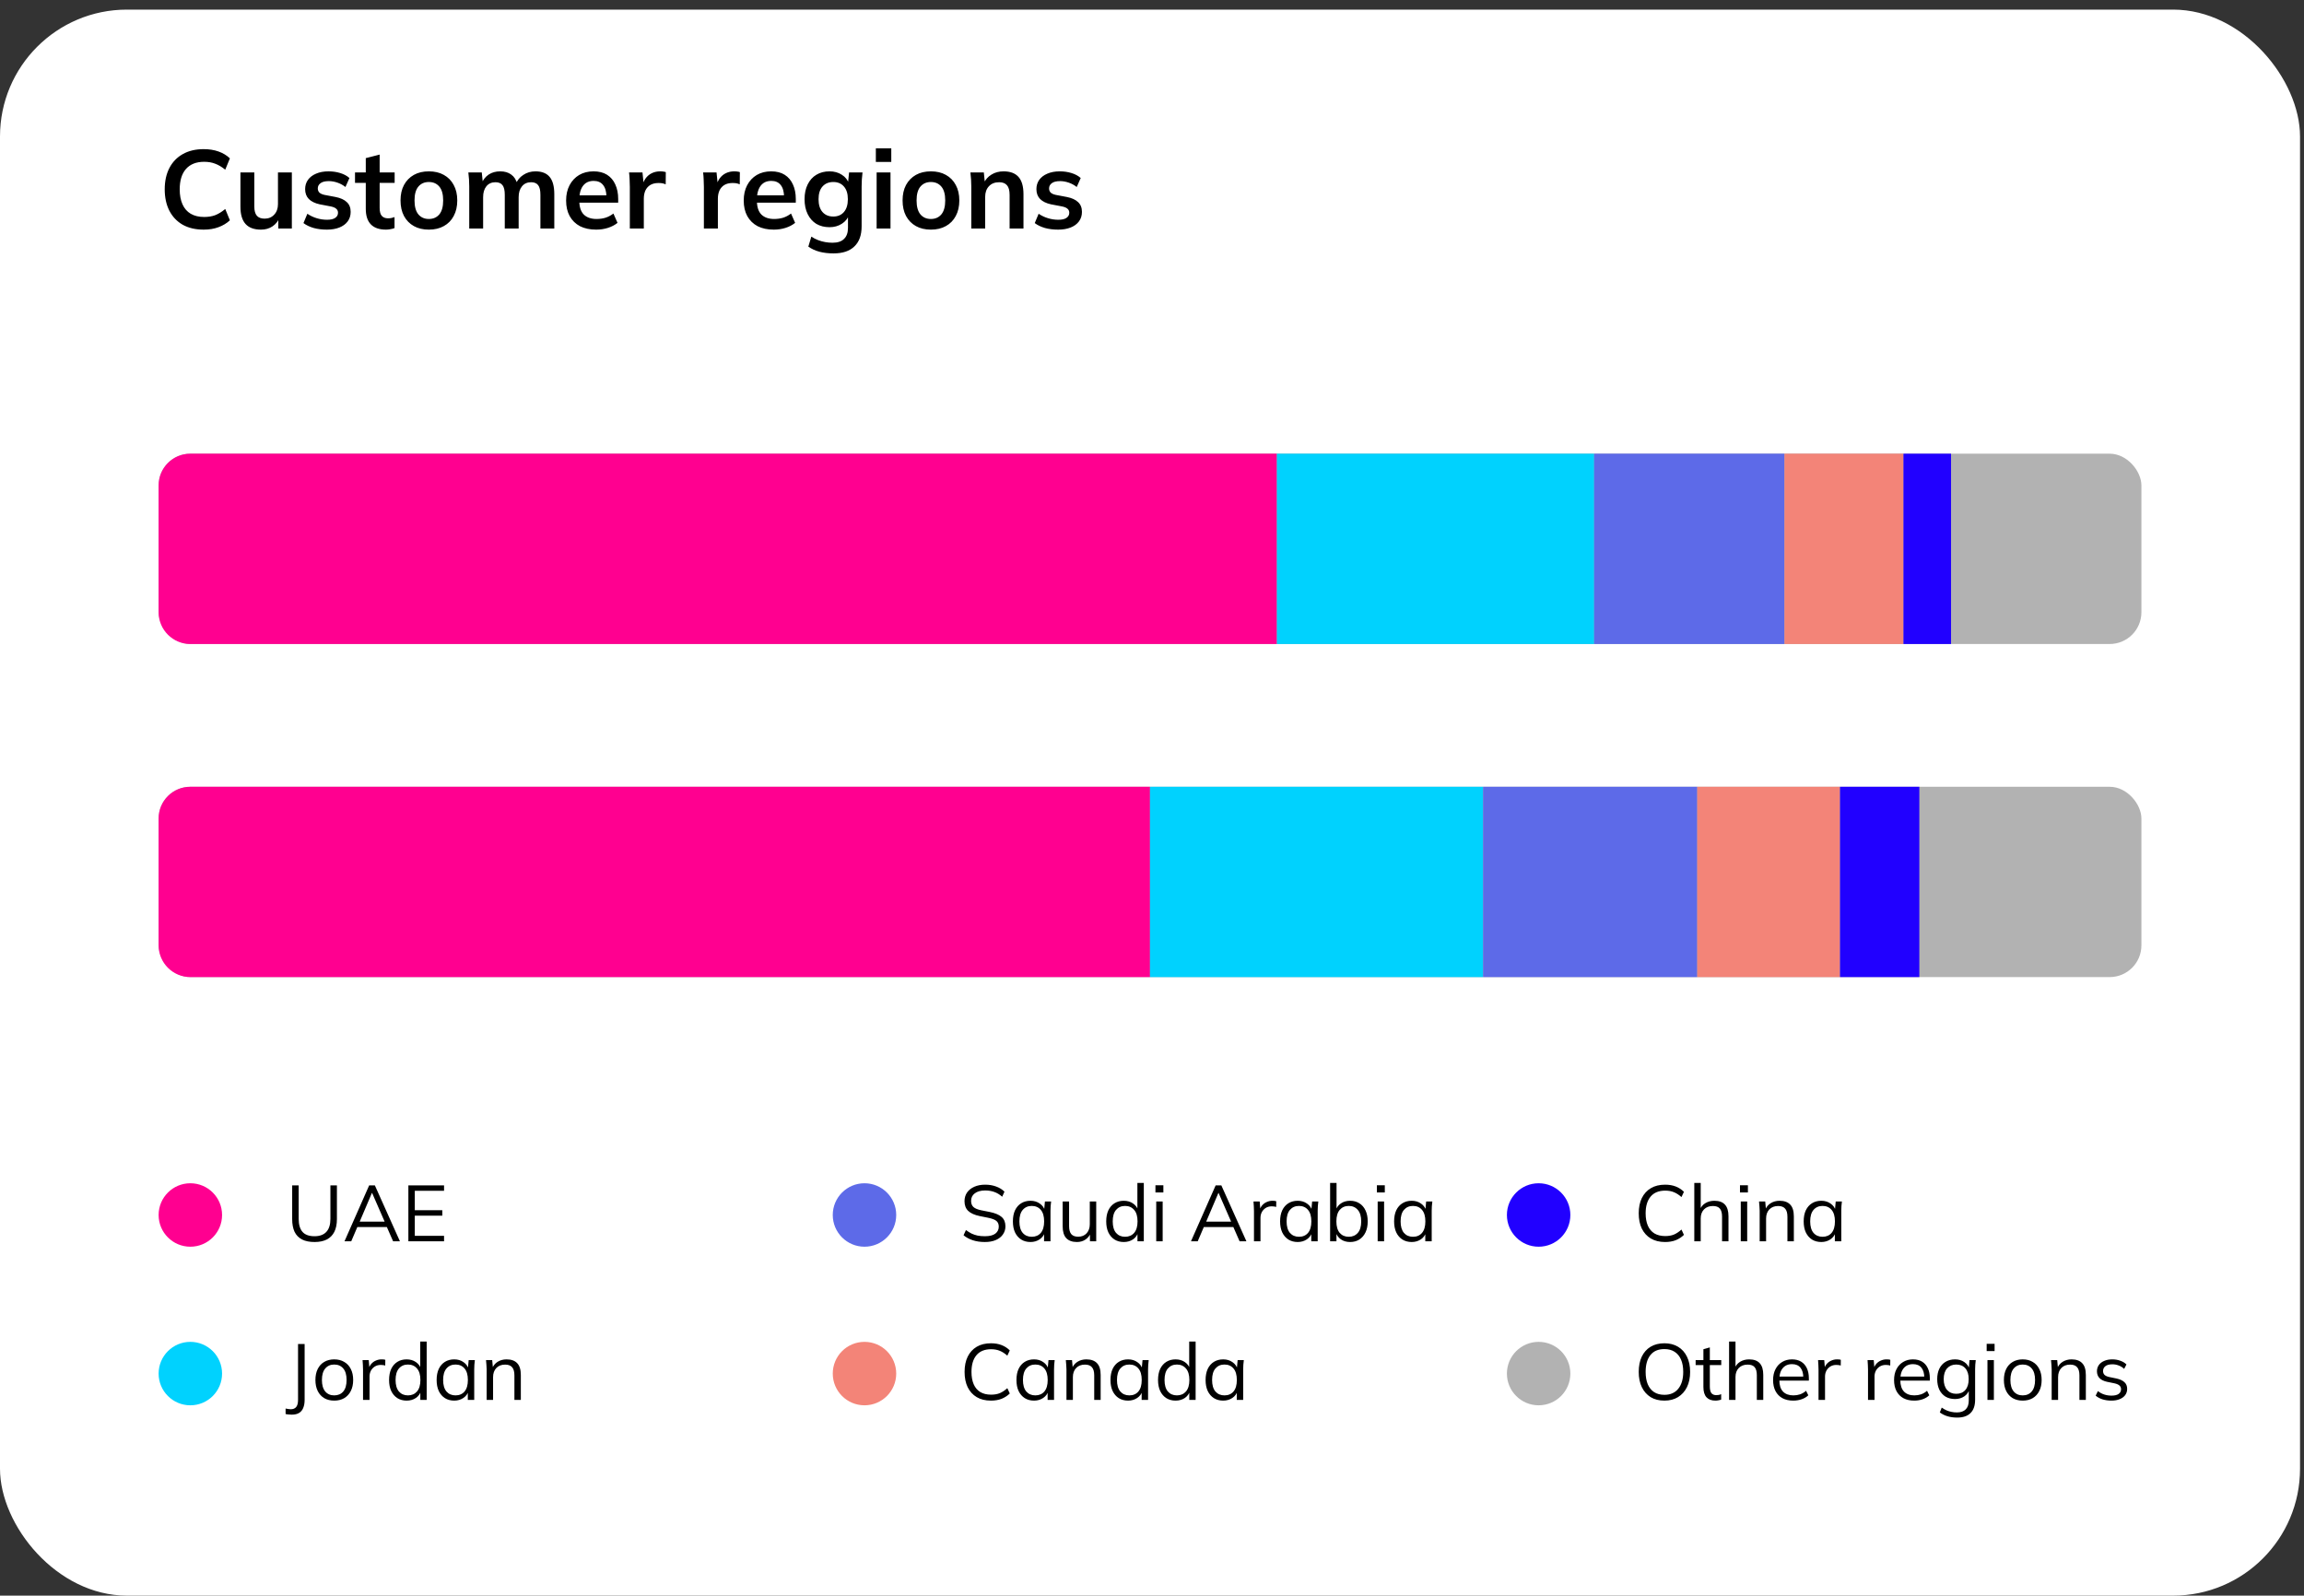 <svg width="231" height="160" viewBox="0 0 231 160" fill="none" xmlns="http://www.w3.org/2000/svg">
<rect x="0" y="0" width="231" height="160" fill="#333333" stroke="none"/>
<rect y="0.964" width="230.602" height="159.036" rx="12.723" fill="white"/>
<circle cx="19.084" cy="121.831" r="3.181" fill="#FF0090"/>
<circle cx="19.084" cy="137.734" r="3.181" fill="#00D2FE"/>
<circle cx="86.674" cy="121.831" r="3.181" fill="#5D6AE8"/>
<circle cx="154.264" cy="121.831" r="3.181" fill="#2100FF"/>
<circle cx="86.674" cy="137.734" r="3.181" fill="#F38478"/>
<circle cx="154.264" cy="137.734" r="3.181" fill="#B2B2B2"/>
<path d="M31.536 124.541C31.032 124.541 30.614 124.456 30.28 124.287C29.946 124.112 29.697 123.855 29.532 123.516C29.373 123.171 29.294 122.749 29.294 122.251V118.864H29.946V122.219C29.946 122.797 30.073 123.232 30.327 123.523C30.582 123.815 30.985 123.961 31.536 123.961C32.056 123.961 32.451 123.815 32.721 123.523C32.991 123.232 33.127 122.797 33.127 122.219V118.864H33.779V122.251C33.779 122.749 33.694 123.171 33.524 123.516C33.354 123.855 33.103 124.112 32.769 124.287C32.435 124.456 32.024 124.541 31.536 124.541ZM34.539 124.47L37.012 118.864H37.584L40.097 124.47H39.413L38.713 122.871L39.008 123.038H35.58L35.898 122.871L35.215 124.47H34.539ZM37.29 119.619L36.002 122.641L35.811 122.498H38.769L38.626 122.641L37.306 119.619H37.29ZM40.943 124.47V118.864H44.521V119.404H41.587V121.353H44.346V121.901H41.587V123.921H44.521V124.47H40.943Z" fill="black"/>
<path d="M29.254 141.852C29.169 141.852 29.071 141.847 28.96 141.836C28.854 141.831 28.745 141.815 28.634 141.788V141.24C28.734 141.261 28.827 141.277 28.912 141.288C29.002 141.303 29.082 141.311 29.151 141.311C29.394 141.311 29.577 141.234 29.699 141.081C29.821 140.932 29.882 140.694 29.882 140.365V134.767H30.542V140.373C30.542 140.691 30.494 140.961 30.399 141.184C30.309 141.407 30.168 141.574 29.977 141.685C29.792 141.796 29.551 141.852 29.254 141.852ZM33.509 140.445C33.127 140.445 32.793 140.362 32.507 140.198C32.226 140.028 32.009 139.79 31.855 139.482C31.701 139.17 31.624 138.801 31.624 138.377C31.624 137.948 31.701 137.579 31.855 137.272C32.009 136.964 32.226 136.728 32.507 136.564C32.793 136.394 33.127 136.31 33.509 136.31C33.896 136.31 34.23 136.394 34.511 136.564C34.797 136.728 35.017 136.964 35.171 137.272C35.33 137.579 35.409 137.948 35.409 138.377C35.409 138.801 35.33 139.17 35.171 139.482C35.017 139.79 34.797 140.028 34.511 140.198C34.23 140.362 33.896 140.445 33.509 140.445ZM33.509 139.92C33.891 139.92 34.193 139.79 34.416 139.53C34.638 139.265 34.749 138.881 34.749 138.377C34.749 137.868 34.638 137.484 34.416 137.224C34.193 136.959 33.891 136.827 33.509 136.827C33.133 136.827 32.833 136.959 32.61 137.224C32.388 137.484 32.276 137.868 32.276 138.377C32.276 138.881 32.388 139.265 32.61 139.53C32.833 139.79 33.133 139.92 33.509 139.92ZM36.398 140.373V137.343C36.398 137.184 36.392 137.023 36.382 136.858C36.377 136.694 36.366 136.535 36.35 136.381H36.97L37.05 137.351L36.938 137.359C36.992 137.121 37.084 136.925 37.217 136.771C37.349 136.617 37.506 136.503 37.686 136.429C37.866 136.349 38.054 136.31 38.251 136.31C38.33 136.31 38.399 136.312 38.457 136.318C38.521 136.323 38.579 136.336 38.632 136.357L38.624 136.93C38.545 136.903 38.471 136.888 38.402 136.882C38.338 136.872 38.264 136.866 38.179 136.866C37.946 136.866 37.742 136.922 37.567 137.033C37.397 137.145 37.267 137.288 37.177 137.463C37.092 137.638 37.05 137.823 37.05 138.019V140.373H36.398ZM40.767 140.445C40.417 140.445 40.109 140.362 39.844 140.198C39.579 140.028 39.372 139.79 39.224 139.482C39.081 139.175 39.009 138.807 39.009 138.377C39.009 137.942 39.081 137.571 39.224 137.264C39.372 136.956 39.579 136.721 39.844 136.556C40.109 136.392 40.417 136.31 40.767 136.31C41.127 136.31 41.437 136.4 41.697 136.58C41.962 136.76 42.14 137.004 42.23 137.312H42.134V134.521H42.779V140.373H42.142V139.419H42.23C42.145 139.737 41.97 139.989 41.705 140.174C41.44 140.354 41.127 140.445 40.767 140.445ZM40.902 139.92C41.278 139.92 41.58 139.79 41.808 139.53C42.036 139.265 42.15 138.881 42.15 138.377C42.15 137.868 42.036 137.484 41.808 137.224C41.58 136.959 41.278 136.827 40.902 136.827C40.525 136.827 40.223 136.959 39.995 137.224C39.773 137.484 39.661 137.868 39.661 138.377C39.661 138.881 39.773 139.265 39.995 139.53C40.223 139.79 40.525 139.92 40.902 139.92ZM45.543 140.445C45.187 140.445 44.877 140.362 44.612 140.198C44.347 140.028 44.14 139.79 43.992 139.482C43.849 139.175 43.777 138.807 43.777 138.377C43.777 137.942 43.849 137.571 43.992 137.264C44.14 136.956 44.347 136.721 44.612 136.556C44.877 136.392 45.187 136.31 45.543 136.31C45.903 136.31 46.213 136.402 46.473 136.588C46.738 136.768 46.913 137.015 46.998 137.328H46.902L46.99 136.381H47.61C47.594 136.535 47.578 136.691 47.562 136.85C47.552 137.004 47.546 137.155 47.546 137.304V140.373H46.902V139.435H46.99C46.905 139.748 46.73 139.994 46.465 140.174C46.2 140.354 45.892 140.445 45.543 140.445ZM45.67 139.92C46.051 139.92 46.354 139.79 46.576 139.53C46.799 139.265 46.91 138.881 46.91 138.377C46.91 137.868 46.799 137.484 46.576 137.224C46.354 136.959 46.051 136.827 45.67 136.827C45.293 136.827 44.991 136.959 44.763 137.224C44.541 137.484 44.429 137.868 44.429 138.377C44.429 138.881 44.541 139.265 44.763 139.53C44.991 139.79 45.293 139.92 45.67 139.92ZM48.792 140.373V137.304C48.792 137.155 48.784 137.004 48.768 136.85C48.757 136.691 48.744 136.535 48.728 136.381H49.348L49.428 137.256H49.333C49.449 136.948 49.635 136.715 49.889 136.556C50.149 136.392 50.448 136.31 50.788 136.31C51.26 136.31 51.615 136.437 51.853 136.691C52.097 136.941 52.219 137.335 52.219 137.876V140.373H51.575V137.916C51.575 137.54 51.498 137.267 51.344 137.097C51.196 136.922 50.963 136.834 50.645 136.834C50.273 136.834 49.979 136.948 49.762 137.176C49.544 137.404 49.436 137.709 49.436 138.091V140.373H48.792Z" fill="black"/>
<path d="M98.745 124.541C98.295 124.541 97.892 124.483 97.537 124.366C97.181 124.25 96.871 124.083 96.606 123.865L96.845 123.341C97.03 123.478 97.216 123.595 97.401 123.69C97.592 123.781 97.796 123.849 98.014 123.897C98.231 123.94 98.475 123.961 98.745 123.961C99.217 123.961 99.567 123.873 99.795 123.698C100.023 123.523 100.137 123.29 100.137 122.999C100.137 122.749 100.057 122.559 99.898 122.426C99.739 122.294 99.461 122.188 99.063 122.108L98.228 121.941C97.714 121.835 97.33 121.663 97.075 121.424C96.826 121.186 96.702 120.862 96.702 120.454C96.702 120.12 96.786 119.829 96.956 119.579C97.131 119.33 97.375 119.137 97.688 118.999C98 118.861 98.364 118.792 98.777 118.792C99.175 118.792 99.538 118.853 99.866 118.975C100.195 119.092 100.476 119.264 100.709 119.492L100.479 120.001C100.23 119.778 99.967 119.619 99.692 119.524C99.421 119.423 99.114 119.373 98.769 119.373C98.334 119.373 97.99 119.468 97.735 119.659C97.486 119.844 97.362 120.099 97.362 120.422C97.362 120.682 97.441 120.886 97.6 121.035C97.759 121.178 98.022 121.286 98.387 121.361L99.23 121.528C99.771 121.639 100.169 121.806 100.423 122.029C100.678 122.251 100.805 122.564 100.805 122.967C100.805 123.274 100.72 123.547 100.55 123.786C100.386 124.024 100.15 124.21 99.843 124.342C99.535 124.475 99.169 124.541 98.745 124.541ZM103.318 124.541C102.963 124.541 102.653 124.459 102.388 124.295C102.122 124.125 101.916 123.887 101.767 123.579C101.624 123.272 101.553 122.903 101.553 122.474C101.553 122.039 101.624 121.668 101.767 121.361C101.916 121.053 102.122 120.817 102.388 120.653C102.653 120.489 102.963 120.406 103.318 120.406C103.678 120.406 103.988 120.499 104.248 120.685C104.513 120.865 104.688 121.111 104.773 121.424H104.678L104.765 120.478H105.385C105.369 120.632 105.354 120.788 105.338 120.947C105.327 121.101 105.322 121.252 105.322 121.4V124.47H104.678V123.531H104.765C104.68 123.844 104.505 124.091 104.24 124.271C103.975 124.451 103.668 124.541 103.318 124.541ZM103.445 124.016C103.827 124.016 104.129 123.887 104.352 123.627C104.574 123.362 104.686 122.977 104.686 122.474C104.686 121.965 104.574 121.581 104.352 121.321C104.129 121.056 103.827 120.923 103.445 120.923C103.069 120.923 102.767 121.056 102.539 121.321C102.316 121.581 102.205 121.965 102.205 122.474C102.205 122.977 102.316 123.362 102.539 123.627C102.767 123.887 103.069 124.016 103.445 124.016ZM107.975 124.541C107.503 124.541 107.145 124.411 106.901 124.152C106.662 123.892 106.543 123.494 106.543 122.959V120.478H107.187V122.943C107.187 123.309 107.262 123.579 107.41 123.754C107.558 123.924 107.789 124.009 108.102 124.009C108.452 124.009 108.733 123.895 108.945 123.667C109.157 123.433 109.263 123.129 109.263 122.752V120.478H109.907V124.47H109.279V123.571H109.382C109.271 123.879 109.09 124.117 108.841 124.287C108.597 124.456 108.309 124.541 107.975 124.541ZM112.667 124.541C112.317 124.541 112.01 124.459 111.745 124.295C111.48 124.125 111.273 123.887 111.125 123.579C110.982 123.272 110.91 122.903 110.91 122.474C110.91 122.039 110.982 121.668 111.125 121.361C111.273 121.053 111.48 120.817 111.745 120.653C112.01 120.489 112.317 120.406 112.667 120.406C113.028 120.406 113.338 120.496 113.598 120.677C113.863 120.857 114.04 121.101 114.13 121.408H114.035V118.617H114.679V124.47H114.043V123.516H114.13C114.046 123.834 113.871 124.085 113.606 124.271C113.341 124.451 113.028 124.541 112.667 124.541ZM112.802 124.016C113.179 124.016 113.481 123.887 113.709 123.627C113.937 123.362 114.051 122.977 114.051 122.474C114.051 121.965 113.937 121.581 113.709 121.321C113.481 121.056 113.179 120.923 112.802 120.923C112.426 120.923 112.124 121.056 111.896 121.321C111.673 121.581 111.562 121.965 111.562 122.474C111.562 122.977 111.673 123.362 111.896 123.627C112.124 123.887 112.426 124.016 112.802 124.016ZM115.924 124.47V120.478H116.569V124.47H115.924ZM115.845 119.571V118.848H116.64V119.571H115.845ZM119.407 124.47L121.881 118.864H122.453L124.966 124.47H124.282L123.582 122.871L123.876 123.038H120.449L120.767 122.871L120.083 124.47H119.407ZM122.159 119.619L120.871 122.641L120.68 122.498H123.638L123.495 122.641L122.175 119.619H122.159ZM125.724 124.47V121.44C125.724 121.281 125.719 121.119 125.708 120.955C125.703 120.791 125.692 120.632 125.676 120.478H126.297L126.376 121.448L126.265 121.456C126.318 121.217 126.411 121.021 126.543 120.868C126.676 120.714 126.832 120.6 127.012 120.526C127.192 120.446 127.381 120.406 127.577 120.406C127.656 120.406 127.725 120.409 127.784 120.414C127.847 120.42 127.905 120.433 127.958 120.454L127.951 121.027C127.871 121 127.797 120.984 127.728 120.979C127.664 120.968 127.59 120.963 127.505 120.963C127.272 120.963 127.068 121.019 126.893 121.13C126.723 121.241 126.593 121.384 126.503 121.559C126.418 121.734 126.376 121.92 126.376 122.116V124.47H125.724ZM130.109 124.541C129.753 124.541 129.443 124.459 129.178 124.295C128.913 124.125 128.706 123.887 128.558 123.579C128.415 123.272 128.343 122.903 128.343 122.474C128.343 122.039 128.415 121.668 128.558 121.361C128.706 121.053 128.913 120.817 129.178 120.653C129.443 120.489 129.753 120.406 130.109 120.406C130.469 120.406 130.779 120.499 131.039 120.685C131.304 120.865 131.479 121.111 131.564 121.424H131.468L131.556 120.478H132.176C132.16 120.632 132.144 120.788 132.128 120.947C132.118 121.101 132.112 121.252 132.112 121.4V124.47H131.468V123.531H131.556C131.471 123.844 131.296 124.091 131.031 124.271C130.766 124.451 130.459 124.541 130.109 124.541ZM130.236 124.016C130.618 124.016 130.92 123.887 131.142 123.627C131.365 123.362 131.476 122.977 131.476 122.474C131.476 121.965 131.365 121.581 131.142 121.321C130.92 121.056 130.618 120.923 130.236 120.923C129.859 120.923 129.557 121.056 129.329 121.321C129.107 121.581 128.995 121.965 128.995 122.474C128.995 122.977 129.107 123.362 129.329 123.627C129.557 123.887 129.859 124.016 130.236 124.016ZM135.362 124.541C135.001 124.541 134.691 124.451 134.431 124.271C134.172 124.085 133.997 123.834 133.907 123.516H133.994V124.47H133.358V118.617H134.002V121.408H133.907C133.997 121.101 134.172 120.857 134.431 120.677C134.691 120.496 135.001 120.406 135.362 120.406C135.722 120.406 136.032 120.491 136.292 120.661C136.557 120.825 136.761 121.061 136.904 121.369C137.053 121.676 137.127 122.044 137.127 122.474C137.127 122.903 137.053 123.272 136.904 123.579C136.756 123.887 136.549 124.125 136.284 124.295C136.024 124.459 135.717 124.541 135.362 124.541ZM135.227 124.016C135.603 124.016 135.905 123.887 136.133 123.627C136.361 123.367 136.475 122.983 136.475 122.474C136.475 121.965 136.361 121.581 136.133 121.321C135.905 121.056 135.603 120.923 135.227 120.923C134.85 120.923 134.548 121.056 134.32 121.321C134.097 121.581 133.986 121.965 133.986 122.474C133.986 122.977 134.097 123.362 134.32 123.627C134.548 123.887 134.85 124.016 135.227 124.016ZM138.126 124.47V120.478H138.77V124.47H138.126ZM138.046 119.571V118.848H138.841V119.571H138.046ZM141.539 124.541C141.184 124.541 140.874 124.459 140.609 124.295C140.344 124.125 140.137 123.887 139.989 123.579C139.846 123.272 139.774 122.903 139.774 122.474C139.774 122.039 139.846 121.668 139.989 121.361C140.137 121.053 140.344 120.817 140.609 120.653C140.874 120.489 141.184 120.406 141.539 120.406C141.9 120.406 142.21 120.499 142.47 120.685C142.735 120.865 142.91 121.111 142.995 121.424H142.899L142.987 120.478H143.607C143.591 120.632 143.575 120.788 143.559 120.947C143.549 121.101 143.543 121.252 143.543 121.4V124.47H142.899V123.531H142.987C142.902 123.844 142.727 124.091 142.462 124.271C142.197 124.451 141.889 124.541 141.539 124.541ZM141.667 124.016C142.048 124.016 142.35 123.887 142.573 123.627C142.796 123.362 142.907 122.977 142.907 122.474C142.907 121.965 142.796 121.581 142.573 121.321C142.35 121.056 142.048 120.923 141.667 120.923C141.29 120.923 140.988 121.056 140.76 121.321C140.537 121.581 140.426 121.965 140.426 122.474C140.426 122.977 140.537 123.362 140.76 123.627C140.988 123.887 141.29 124.016 141.667 124.016Z" fill="black"/>
<path d="M166.948 124.541C166.386 124.541 165.909 124.425 165.517 124.191C165.124 123.958 164.822 123.627 164.61 123.197C164.403 122.768 164.3 122.256 164.3 121.663C164.3 121.069 164.403 120.56 164.61 120.136C164.822 119.707 165.124 119.375 165.517 119.142C165.909 118.909 166.386 118.792 166.948 118.792C167.345 118.792 167.701 118.853 168.013 118.975C168.326 119.097 168.599 119.275 168.832 119.508L168.586 120.033C168.331 119.81 168.08 119.648 167.83 119.548C167.581 119.442 167.29 119.389 166.956 119.389C166.314 119.389 165.827 119.587 165.493 119.985C165.159 120.382 164.992 120.942 164.992 121.663C164.992 122.145 165.066 122.559 165.214 122.903C165.363 123.242 165.583 123.502 165.874 123.682C166.171 123.857 166.532 123.945 166.956 123.945C167.29 123.945 167.581 123.895 167.83 123.794C168.08 123.688 168.331 123.521 168.586 123.293L168.832 123.826C168.599 124.054 168.326 124.231 168.013 124.358C167.701 124.48 167.345 124.541 166.948 124.541ZM169.871 124.47V118.617H170.515V121.361H170.412C170.523 121.048 170.708 120.812 170.968 120.653C171.233 120.489 171.538 120.406 171.883 120.406C172.36 120.406 172.715 120.536 172.948 120.796C173.181 121.05 173.298 121.437 173.298 121.957V124.47H172.654V121.997C172.654 121.626 172.58 121.355 172.431 121.186C172.288 121.016 172.055 120.931 171.732 120.931C171.361 120.931 171.064 121.045 170.841 121.273C170.624 121.501 170.515 121.801 170.515 122.172V124.47H169.871ZM174.53 124.47V120.478H175.174V124.47H174.53ZM174.451 119.571V118.848H175.246V119.571H174.451ZM176.425 124.47V121.4C176.425 121.252 176.417 121.101 176.401 120.947C176.39 120.788 176.377 120.632 176.361 120.478H176.982L177.061 121.353H176.966C177.082 121.045 177.268 120.812 177.522 120.653C177.782 120.489 178.082 120.406 178.421 120.406C178.893 120.406 179.248 120.534 179.486 120.788C179.73 121.037 179.852 121.432 179.852 121.973V124.47H179.208V122.013C179.208 121.636 179.131 121.363 178.977 121.194C178.829 121.019 178.596 120.931 178.278 120.931C177.907 120.931 177.612 121.045 177.395 121.273C177.178 121.501 177.069 121.806 177.069 122.188V124.47H176.425ZM182.603 124.541C182.248 124.541 181.938 124.459 181.673 124.295C181.408 124.125 181.201 123.887 181.052 123.579C180.909 123.272 180.838 122.903 180.838 122.474C180.838 122.039 180.909 121.668 181.052 121.361C181.201 121.053 181.408 120.817 181.673 120.653C181.938 120.489 182.248 120.406 182.603 120.406C182.963 120.406 183.274 120.499 183.533 120.685C183.798 120.865 183.973 121.111 184.058 121.424H183.963L184.05 120.478H184.67C184.655 120.632 184.639 120.788 184.623 120.947C184.612 121.101 184.607 121.252 184.607 121.4V124.47H183.963V123.531H184.05C183.965 123.844 183.79 124.091 183.525 124.271C183.26 124.451 182.953 124.541 182.603 124.541ZM182.73 124.016C183.112 124.016 183.414 123.887 183.637 123.627C183.859 123.362 183.971 122.977 183.971 122.474C183.971 121.965 183.859 121.581 183.637 121.321C183.414 121.056 183.112 120.923 182.73 120.923C182.354 120.923 182.052 121.056 181.824 121.321C181.601 121.581 181.49 121.965 181.49 122.474C181.49 122.977 181.601 123.362 181.824 123.627C182.052 123.887 182.354 124.016 182.73 124.016Z" fill="black"/>
<path d="M99.358 140.445C98.796 140.445 98.319 140.328 97.926 140.095C97.534 139.861 97.232 139.53 97.02 139.101C96.813 138.671 96.71 138.16 96.71 137.566C96.71 136.972 96.813 136.463 97.02 136.039C97.232 135.61 97.534 135.279 97.926 135.045C98.319 134.812 98.796 134.695 99.358 134.695C99.755 134.695 100.11 134.756 100.423 134.878C100.736 135 101.009 135.178 101.242 135.411L100.996 135.936C100.741 135.713 100.489 135.552 100.24 135.451C99.991 135.345 99.699 135.292 99.365 135.292C98.724 135.292 98.236 135.491 97.902 135.888C97.568 136.286 97.401 136.845 97.401 137.566C97.401 138.048 97.476 138.462 97.624 138.807C97.772 139.146 97.993 139.406 98.284 139.586C98.581 139.761 98.941 139.848 99.365 139.848C99.699 139.848 99.991 139.798 100.24 139.697C100.489 139.591 100.741 139.424 100.996 139.196L101.242 139.729C101.009 139.957 100.736 140.134 100.423 140.262C100.11 140.384 99.755 140.445 99.358 140.445ZM103.675 140.445C103.32 140.445 103.01 140.362 102.745 140.198C102.48 140.028 102.273 139.79 102.124 139.482C101.981 139.175 101.91 138.807 101.91 138.377C101.91 137.942 101.981 137.571 102.124 137.264C102.273 136.956 102.48 136.721 102.745 136.556C103.01 136.392 103.32 136.31 103.675 136.31C104.036 136.31 104.346 136.402 104.605 136.588C104.871 136.768 105.045 137.015 105.13 137.328H105.035L105.122 136.381H105.743C105.727 136.535 105.711 136.691 105.695 136.85C105.684 137.004 105.679 137.155 105.679 137.304V140.373H105.035V139.435H105.122C105.038 139.748 104.863 139.994 104.598 140.174C104.332 140.354 104.025 140.445 103.675 140.445ZM103.802 139.92C104.184 139.92 104.486 139.79 104.709 139.53C104.931 139.265 105.043 138.881 105.043 138.377C105.043 137.868 104.931 137.484 104.709 137.224C104.486 136.959 104.184 136.827 103.802 136.827C103.426 136.827 103.124 136.959 102.896 137.224C102.673 137.484 102.562 137.868 102.562 138.377C102.562 138.881 102.673 139.265 102.896 139.53C103.124 139.79 103.426 139.92 103.802 139.92ZM106.924 140.373V137.304C106.924 137.155 106.916 137.004 106.9 136.85C106.89 136.691 106.877 136.535 106.861 136.381H107.481L107.56 137.256H107.465C107.582 136.948 107.767 136.715 108.022 136.556C108.281 136.392 108.581 136.31 108.92 136.31C109.392 136.31 109.747 136.437 109.986 136.691C110.23 136.941 110.352 137.335 110.352 137.876V140.373H109.707V137.916C109.707 137.54 109.631 137.267 109.477 137.097C109.328 136.922 109.095 136.834 108.777 136.834C108.406 136.834 108.112 136.948 107.894 137.176C107.677 137.404 107.568 137.709 107.568 138.091V140.373H106.924ZM113.102 140.445C112.747 140.445 112.437 140.362 112.172 140.198C111.907 140.028 111.7 139.79 111.552 139.482C111.409 139.175 111.337 138.807 111.337 138.377C111.337 137.942 111.409 137.571 111.552 137.264C111.7 136.956 111.907 136.721 112.172 136.556C112.437 136.392 112.747 136.31 113.102 136.31C113.463 136.31 113.773 136.402 114.033 136.588C114.298 136.768 114.473 137.015 114.558 137.328H114.462L114.55 136.381H115.17C115.154 136.535 115.138 136.691 115.122 136.85C115.111 137.004 115.106 137.155 115.106 137.304V140.373H114.462V139.435H114.55C114.465 139.748 114.29 139.994 114.025 140.174C113.76 140.354 113.452 140.445 113.102 140.445ZM113.23 139.92C113.611 139.92 113.913 139.79 114.136 139.53C114.359 139.265 114.47 138.881 114.47 138.377C114.47 137.868 114.359 137.484 114.136 137.224C113.913 136.959 113.611 136.827 113.23 136.827C112.853 136.827 112.551 136.959 112.323 137.224C112.1 137.484 111.989 137.868 111.989 138.377C111.989 138.881 112.1 139.265 112.323 139.53C112.551 139.79 112.853 139.92 113.23 139.92ZM117.862 140.445C117.512 140.445 117.205 140.362 116.94 140.198C116.675 140.028 116.468 139.79 116.32 139.482C116.177 139.175 116.105 138.807 116.105 138.377C116.105 137.942 116.177 137.571 116.32 137.264C116.468 136.956 116.675 136.721 116.94 136.556C117.205 136.392 117.512 136.31 117.862 136.31C118.223 136.31 118.533 136.4 118.793 136.58C119.058 136.76 119.235 137.004 119.325 137.312H119.23V134.521H119.874V140.373H119.238V139.419H119.325C119.241 139.737 119.066 139.989 118.801 140.174C118.536 140.354 118.223 140.445 117.862 140.445ZM117.998 139.92C118.374 139.92 118.676 139.79 118.904 139.53C119.132 139.265 119.246 138.881 119.246 138.377C119.246 137.868 119.132 137.484 118.904 137.224C118.676 136.959 118.374 136.827 117.998 136.827C117.621 136.827 117.319 136.959 117.091 137.224C116.868 137.484 116.757 137.868 116.757 138.377C116.757 138.881 116.868 139.265 117.091 139.53C117.319 139.79 117.621 139.92 117.998 139.92ZM122.638 140.445C122.283 140.445 121.973 140.362 121.708 140.198C121.443 140.028 121.236 139.79 121.088 139.482C120.945 139.175 120.873 138.807 120.873 138.377C120.873 137.942 120.945 137.571 121.088 137.264C121.236 136.956 121.443 136.721 121.708 136.556C121.973 136.392 122.283 136.31 122.638 136.31C122.999 136.31 123.309 136.402 123.569 136.588C123.834 136.768 124.009 137.015 124.093 137.328H123.998L124.086 136.381H124.706C124.69 136.535 124.674 136.691 124.658 136.85C124.647 137.004 124.642 137.155 124.642 137.304V140.373H123.998V139.435H124.086C124.001 139.748 123.826 139.994 123.561 140.174C123.296 140.354 122.988 140.445 122.638 140.445ZM122.766 139.92C123.147 139.92 123.449 139.79 123.672 139.53C123.895 139.265 124.006 138.881 124.006 138.377C124.006 137.868 123.895 137.484 123.672 137.224C123.449 136.959 123.147 136.827 122.766 136.827C122.389 136.827 122.087 136.959 121.859 137.224C121.636 137.484 121.525 137.868 121.525 138.377C121.525 138.881 121.636 139.265 121.859 139.53C122.087 139.79 122.389 139.92 122.766 139.92Z" fill="black"/>
<path d="M164.3 137.566C164.3 136.972 164.401 136.463 164.602 136.039C164.809 135.61 165.103 135.279 165.485 135.045C165.872 134.812 166.336 134.695 166.876 134.695C167.401 134.695 167.857 134.812 168.244 135.045C168.631 135.279 168.928 135.61 169.135 136.039C169.347 136.463 169.453 136.97 169.453 137.558C169.453 138.152 169.347 138.663 169.135 139.093C168.923 139.522 168.623 139.856 168.236 140.095C167.854 140.328 167.401 140.445 166.876 140.445C166.336 140.445 165.874 140.328 165.493 140.095C165.111 139.856 164.817 139.522 164.61 139.093C164.403 138.663 164.3 138.154 164.3 137.566ZM164.992 137.566C164.992 138.048 165.063 138.462 165.206 138.807C165.35 139.146 165.562 139.408 165.843 139.594C166.124 139.774 166.468 139.864 166.876 139.864C167.47 139.864 167.931 139.663 168.26 139.26C168.594 138.852 168.761 138.287 168.761 137.566C168.761 137.078 168.687 136.665 168.538 136.326C168.39 135.986 168.175 135.727 167.894 135.546C167.613 135.366 167.274 135.276 166.876 135.276C166.256 135.276 165.787 135.477 165.469 135.88C165.151 136.278 164.992 136.84 164.992 137.566ZM171.993 140.445C171.601 140.445 171.301 140.333 171.094 140.111C170.888 139.883 170.784 139.541 170.784 139.085V136.882H170.005V136.381H170.784V135.292L171.428 135.109V136.381H172.573V136.882H171.428V139.013C171.428 139.331 171.481 139.559 171.587 139.697C171.699 139.83 171.863 139.896 172.08 139.896C172.181 139.896 172.271 139.888 172.351 139.872C172.43 139.851 172.502 139.827 172.565 139.801V140.341C172.491 140.373 172.401 140.397 172.295 140.413C172.194 140.434 172.094 140.445 171.993 140.445ZM173.358 140.373V134.521H174.002V137.264H173.898C174.01 136.951 174.195 136.715 174.455 136.556C174.72 136.392 175.025 136.31 175.369 136.31C175.846 136.31 176.202 136.44 176.435 136.699C176.668 136.954 176.785 137.341 176.785 137.86V140.373H176.141V137.9C176.141 137.529 176.066 137.259 175.918 137.089C175.775 136.919 175.542 136.834 175.218 136.834C174.847 136.834 174.55 136.948 174.328 137.176C174.11 137.404 174.002 137.704 174.002 138.075V140.373H173.358ZM179.79 140.445C179.377 140.445 179.019 140.365 178.717 140.206C178.414 140.042 178.181 139.806 178.017 139.498C177.852 139.186 177.77 138.814 177.77 138.385C177.77 137.966 177.85 137.603 178.009 137.296C178.168 136.983 178.391 136.742 178.677 136.572C178.963 136.397 179.292 136.31 179.663 136.31C180.029 136.31 180.336 136.387 180.585 136.54C180.834 136.694 181.025 136.914 181.158 137.2C181.29 137.481 181.357 137.815 181.357 138.202V138.441H178.263V138.035H180.935L180.8 138.139C180.8 137.714 180.705 137.383 180.514 137.145C180.323 136.906 180.039 136.787 179.663 136.787C179.392 136.787 179.162 136.85 178.971 136.978C178.786 137.105 178.642 137.282 178.542 137.51C178.446 137.738 178.399 138.011 178.399 138.329V138.401C178.399 138.899 178.52 139.278 178.764 139.538C179.013 139.793 179.361 139.92 179.806 139.92C180.045 139.92 180.267 139.885 180.474 139.816C180.686 139.742 180.887 139.623 181.078 139.459L181.301 139.912C181.126 140.081 180.903 140.214 180.633 140.309C180.368 140.4 180.087 140.445 179.79 140.445ZM182.326 140.373V137.343C182.326 137.184 182.321 137.023 182.31 136.858C182.305 136.694 182.294 136.535 182.279 136.381H182.899L182.978 137.351L182.867 137.359C182.92 137.121 183.013 136.925 183.145 136.771C183.278 136.617 183.434 136.503 183.614 136.429C183.795 136.349 183.983 136.31 184.179 136.31C184.259 136.31 184.327 136.312 184.386 136.318C184.449 136.323 184.508 136.336 184.561 136.357L184.553 136.93C184.473 136.903 184.399 136.888 184.33 136.882C184.267 136.872 184.192 136.866 184.107 136.866C183.874 136.866 183.67 136.922 183.495 137.033C183.326 137.145 183.196 137.288 183.106 137.463C183.021 137.638 182.978 137.823 182.978 138.019V140.373H182.326ZM187.288 140.373V137.343C187.288 137.184 187.283 137.023 187.272 136.858C187.267 136.694 187.257 136.535 187.241 136.381H187.861L187.94 137.351L187.829 137.359C187.882 137.121 187.975 136.925 188.107 136.771C188.24 136.617 188.396 136.503 188.577 136.429C188.757 136.349 188.945 136.31 189.141 136.31C189.221 136.31 189.29 136.312 189.348 136.318C189.412 136.323 189.47 136.336 189.523 136.357L189.515 136.93C189.435 136.903 189.361 136.888 189.292 136.882C189.229 136.872 189.154 136.866 189.07 136.866C188.836 136.866 188.632 136.922 188.457 137.033C188.288 137.145 188.158 137.288 188.068 137.463C187.983 137.638 187.94 137.823 187.94 138.019V140.373H187.288ZM191.92 140.445C191.506 140.445 191.148 140.365 190.846 140.206C190.544 140.042 190.311 139.806 190.146 139.498C189.982 139.186 189.9 138.814 189.9 138.385C189.9 137.966 189.979 137.603 190.138 137.296C190.298 136.983 190.52 136.742 190.806 136.572C191.093 136.397 191.421 136.31 191.792 136.31C192.158 136.31 192.466 136.387 192.715 136.54C192.964 136.694 193.155 136.914 193.287 137.2C193.42 137.481 193.486 137.815 193.486 138.202V138.441H190.393V138.035H193.065L192.93 138.139C192.93 137.714 192.834 137.383 192.643 137.145C192.452 136.906 192.169 136.787 191.792 136.787C191.522 136.787 191.291 136.85 191.101 136.978C190.915 137.105 190.772 137.282 190.671 137.51C190.576 137.738 190.528 138.011 190.528 138.329V138.401C190.528 138.899 190.65 139.278 190.894 139.538C191.143 139.793 191.49 139.92 191.936 139.92C192.174 139.92 192.397 139.885 192.604 139.816C192.816 139.742 193.017 139.623 193.208 139.459L193.431 139.912C193.256 140.081 193.033 140.214 192.763 140.309C192.498 140.4 192.217 140.445 191.92 140.445ZM196.229 142.146C195.885 142.146 195.566 142.104 195.275 142.019C194.983 141.934 194.721 141.804 194.488 141.629L194.679 141.144C194.843 141.261 195.005 141.354 195.164 141.423C195.323 141.492 195.487 141.542 195.657 141.574C195.826 141.611 196.006 141.629 196.197 141.629C196.59 141.629 196.886 141.526 197.088 141.319C197.289 141.113 197.39 140.818 197.39 140.437V139.268H197.47C197.385 139.581 197.21 139.83 196.945 140.015C196.68 140.195 196.37 140.286 196.014 140.286C195.649 140.286 195.331 140.206 195.06 140.047C194.795 139.883 194.588 139.652 194.44 139.355C194.297 139.053 194.225 138.698 194.225 138.29C194.225 137.887 194.297 137.537 194.44 137.24C194.588 136.943 194.795 136.715 195.06 136.556C195.331 136.392 195.649 136.31 196.014 136.31C196.375 136.31 196.685 136.4 196.945 136.58C197.21 136.76 197.385 137.009 197.47 137.328L197.39 137.248L197.462 136.381H198.09C198.069 136.535 198.053 136.691 198.042 136.85C198.032 137.004 198.026 137.155 198.026 137.304V140.349C198.026 140.943 197.873 141.391 197.565 141.693C197.263 141.995 196.818 142.146 196.229 142.146ZM196.134 139.761C196.521 139.761 196.826 139.634 197.048 139.379C197.271 139.119 197.382 138.756 197.382 138.29C197.382 137.823 197.271 137.463 197.048 137.208C196.826 136.954 196.521 136.827 196.134 136.827C195.752 136.827 195.447 136.954 195.219 137.208C194.991 137.463 194.877 137.823 194.877 138.29C194.877 138.756 194.991 139.119 195.219 139.379C195.447 139.634 195.752 139.761 196.134 139.761ZM199.263 140.373V136.381H199.907V140.373H199.263ZM199.184 135.475V134.751H199.979V135.475H199.184ZM202.796 140.445C202.414 140.445 202.08 140.362 201.794 140.198C201.513 140.028 201.296 139.79 201.142 139.482C200.988 139.17 200.911 138.801 200.911 138.377C200.911 137.948 200.988 137.579 201.142 137.272C201.296 136.964 201.513 136.728 201.794 136.564C202.08 136.394 202.414 136.31 202.796 136.31C203.183 136.31 203.517 136.394 203.798 136.564C204.084 136.728 204.304 136.964 204.458 137.272C204.617 137.579 204.696 137.948 204.696 138.377C204.696 138.801 204.617 139.17 204.458 139.482C204.304 139.79 204.084 140.028 203.798 140.198C203.517 140.362 203.183 140.445 202.796 140.445ZM202.796 139.92C203.178 139.92 203.48 139.79 203.702 139.53C203.925 139.265 204.036 138.881 204.036 138.377C204.036 137.868 203.925 137.484 203.702 137.224C203.48 136.959 203.178 136.827 202.796 136.827C202.42 136.827 202.12 136.959 201.897 137.224C201.675 137.484 201.563 137.868 201.563 138.377C201.563 138.881 201.675 139.265 201.897 139.53C202.12 139.79 202.42 139.92 202.796 139.92ZM205.701 140.373V137.304C205.701 137.155 205.693 137.004 205.677 136.85C205.666 136.691 205.653 136.535 205.637 136.381H206.257L206.337 137.256H206.241C206.358 136.948 206.543 136.715 206.798 136.556C207.058 136.392 207.357 136.31 207.697 136.31C208.168 136.31 208.523 136.437 208.762 136.691C209.006 136.941 209.128 137.335 209.128 137.876V140.373H208.484V137.916C208.484 137.54 208.407 137.267 208.253 137.097C208.105 136.922 207.871 136.834 207.553 136.834C207.182 136.834 206.888 136.948 206.671 137.176C206.453 137.404 206.345 137.709 206.345 138.091V140.373H205.701ZM211.688 140.445C211.37 140.445 211.073 140.402 210.797 140.317C210.522 140.227 210.294 140.103 210.113 139.944L210.336 139.49C210.532 139.644 210.744 139.758 210.972 139.832C211.205 139.907 211.447 139.944 211.696 139.944C212.014 139.944 212.252 139.888 212.411 139.777C212.576 139.66 212.658 139.501 212.658 139.3C212.658 139.146 212.605 139.024 212.499 138.934C212.398 138.838 212.231 138.764 211.998 138.711L211.258 138.56C210.919 138.486 210.665 138.361 210.495 138.186C210.325 138.006 210.241 137.778 210.241 137.502C210.241 137.269 210.302 137.065 210.423 136.89C210.545 136.71 210.723 136.569 210.956 136.469C211.19 136.363 211.463 136.31 211.775 136.31C212.067 136.31 212.335 136.355 212.578 136.445C212.828 136.53 213.034 136.654 213.199 136.819L212.968 137.264C212.809 137.11 212.626 136.996 212.419 136.922C212.218 136.842 212.009 136.803 211.791 136.803C211.478 136.803 211.243 136.866 211.083 136.994C210.93 137.115 210.853 137.277 210.853 137.479C210.853 137.632 210.901 137.76 210.996 137.86C211.097 137.956 211.25 138.027 211.457 138.075L212.197 138.226C212.557 138.306 212.825 138.43 213 138.6C213.18 138.764 213.27 138.987 213.27 139.268C213.27 139.506 213.204 139.716 213.071 139.896C212.939 140.071 212.753 140.206 212.515 140.301C212.282 140.397 212.006 140.445 211.688 140.445Z" fill="black"/>
<rect x="15.903" y="45.493" width="198.795" height="19.084" rx="3.181" fill="#B2B2B2"/>
<path d="M15.903 48.674C15.903 46.917 17.327 45.493 19.084 45.493H128.023V64.578H19.084C17.327 64.578 15.903 63.153 15.903 61.397V48.674Z" fill="#FF0090"/>
<rect x="128.023" y="45.493" width="31.807" height="19.084" fill="#00D2FE"/>
<rect x="159.83" y="45.493" width="19.084" height="19.084" fill="#5D6AE8"/>
<rect x="178.915" y="45.493" width="11.928" height="19.084" fill="#F38478"/>
<rect x="190.842" y="45.493" width="4.771" height="19.084" fill="#2100FF"/>
<rect x="15.903" y="78.892" width="198.795" height="19.084" rx="3.181" fill="#B2B2B2"/>
<path d="M15.903 82.072C15.903 80.316 17.327 78.892 19.084 78.892H115.3V97.976H19.084C17.327 97.976 15.903 96.552 15.903 94.795V82.072Z" fill="#FF0090"/>
<rect x="115.3" y="78.892" width="33.398" height="19.084" fill="#00D2FE"/>
<rect x="148.698" y="78.892" width="21.47" height="19.084" fill="#5D6AE8"/>
<rect x="170.167" y="78.892" width="14.313" height="19.084" fill="#F38478"/>
<rect x="184.481" y="78.892" width="7.952" height="19.084" fill="#2100FF"/>
<path d="M20.423 23.026C19.607 23.026 18.905 22.863 18.319 22.537C17.74 22.203 17.295 21.735 16.983 21.134C16.671 20.525 16.515 19.809 16.515 18.985C16.515 18.161 16.671 17.449 16.983 16.848C17.295 16.247 17.74 15.783 18.319 15.456C18.905 15.122 19.607 14.955 20.423 14.955C20.972 14.955 21.466 15.033 21.904 15.189C22.349 15.345 22.731 15.575 23.05 15.879L22.583 17.015C22.234 16.733 21.896 16.532 21.57 16.414C21.25 16.288 20.883 16.224 20.467 16.224C19.673 16.224 19.065 16.466 18.642 16.948C18.226 17.423 18.018 18.102 18.018 18.985C18.018 19.572 18.111 20.073 18.297 20.488C18.482 20.904 18.757 21.219 19.12 21.434C19.491 21.65 19.941 21.757 20.467 21.757C20.883 21.757 21.25 21.698 21.57 21.579C21.896 21.453 22.234 21.245 22.583 20.956L23.05 22.091C22.731 22.388 22.349 22.618 21.904 22.781C21.466 22.945 20.972 23.026 20.423 23.026ZM26.166 23.026C25.476 23.026 24.96 22.837 24.619 22.459C24.277 22.08 24.106 21.501 24.106 20.722V17.293H25.498V20.711C25.498 21.126 25.583 21.434 25.754 21.635C25.925 21.828 26.184 21.924 26.533 21.924C26.927 21.924 27.246 21.791 27.491 21.523C27.743 21.256 27.869 20.904 27.869 20.466V17.293H29.261V22.915H27.903V21.768H28.058C27.895 22.169 27.646 22.481 27.312 22.703C26.986 22.919 26.604 23.026 26.166 23.026ZM32.775 23.026C32.293 23.026 31.848 22.971 31.439 22.859C31.039 22.741 30.701 22.577 30.426 22.369L30.816 21.434C31.098 21.627 31.41 21.776 31.751 21.88C32.093 21.984 32.438 22.036 32.786 22.036C33.157 22.036 33.432 21.973 33.61 21.846C33.796 21.72 33.889 21.549 33.889 21.334C33.889 21.163 33.829 21.03 33.71 20.933C33.599 20.829 33.417 20.752 33.165 20.7L32.052 20.488C31.577 20.384 31.213 20.206 30.961 19.954C30.716 19.701 30.593 19.371 30.593 18.963C30.593 18.614 30.686 18.306 30.872 18.039C31.065 17.772 31.335 17.564 31.684 17.416C32.041 17.26 32.456 17.182 32.931 17.182C33.347 17.182 33.736 17.237 34.1 17.349C34.471 17.46 34.783 17.627 35.035 17.85L34.634 18.752C34.404 18.566 34.141 18.421 33.844 18.317C33.547 18.213 33.258 18.161 32.976 18.161C32.59 18.161 32.308 18.232 32.13 18.373C31.951 18.507 31.862 18.681 31.862 18.896C31.862 19.059 31.914 19.197 32.018 19.308C32.13 19.412 32.3 19.49 32.53 19.542L33.644 19.753C34.141 19.85 34.516 20.021 34.768 20.265C35.028 20.503 35.158 20.829 35.158 21.245C35.158 21.616 35.057 21.935 34.857 22.203C34.657 22.47 34.378 22.674 34.022 22.815C33.666 22.956 33.25 23.026 32.775 23.026ZM38.699 23.026C38.031 23.026 37.526 22.852 37.185 22.503C36.843 22.154 36.673 21.631 36.673 20.933V18.34H35.593V17.293H36.673V15.857L38.064 15.501V17.293H39.567V18.34H38.064V20.844C38.064 21.23 38.139 21.501 38.287 21.657C38.435 21.813 38.639 21.891 38.899 21.891C39.04 21.891 39.159 21.88 39.255 21.857C39.359 21.835 39.46 21.805 39.556 21.768V22.87C39.43 22.922 39.289 22.96 39.133 22.982C38.985 23.012 38.84 23.026 38.699 23.026ZM42.996 23.026C42.417 23.026 41.916 22.908 41.493 22.67C41.07 22.433 40.74 22.095 40.503 21.657C40.273 21.219 40.157 20.7 40.157 20.099C40.157 19.497 40.273 18.982 40.503 18.551C40.74 18.113 41.07 17.776 41.493 17.538C41.916 17.3 42.417 17.182 42.996 17.182C43.575 17.182 44.076 17.3 44.499 17.538C44.93 17.776 45.26 18.113 45.49 18.551C45.727 18.982 45.846 19.497 45.846 20.099C45.846 20.7 45.727 21.219 45.49 21.657C45.26 22.095 44.93 22.433 44.499 22.67C44.076 22.908 43.575 23.026 42.996 23.026ZM42.996 21.958C43.434 21.958 43.783 21.805 44.043 21.501C44.303 21.189 44.432 20.722 44.432 20.099C44.432 19.475 44.303 19.011 44.043 18.707C43.783 18.403 43.434 18.25 42.996 18.25C42.558 18.25 42.21 18.403 41.95 18.707C41.69 19.011 41.56 19.475 41.56 20.099C41.56 20.722 41.69 21.189 41.95 21.501C42.21 21.805 42.558 21.958 42.996 21.958ZM47.046 22.915V18.696C47.046 18.466 47.039 18.232 47.024 17.994C47.009 17.757 46.987 17.523 46.957 17.293H48.304L48.416 18.406H48.282C48.438 18.02 48.675 17.72 48.994 17.505C49.321 17.289 49.707 17.182 50.152 17.182C50.597 17.182 50.965 17.289 51.254 17.505C51.551 17.712 51.759 18.039 51.878 18.484H51.7C51.855 18.084 52.111 17.768 52.468 17.538C52.824 17.3 53.232 17.182 53.692 17.182C54.323 17.182 54.794 17.367 55.106 17.738C55.418 18.11 55.574 18.688 55.574 19.475V22.915H54.182V19.531C54.182 19.085 54.108 18.766 53.959 18.573C53.811 18.373 53.574 18.273 53.247 18.273C52.861 18.273 52.557 18.41 52.334 18.685C52.111 18.952 52 19.316 52 19.776V22.915H50.609V19.531C50.609 19.085 50.534 18.766 50.386 18.573C50.238 18.373 50 18.273 49.673 18.273C49.288 18.273 48.983 18.41 48.761 18.685C48.545 18.952 48.438 19.316 48.438 19.776V22.915H47.046ZM59.775 23.026C59.145 23.026 58.603 22.911 58.15 22.681C57.705 22.444 57.36 22.106 57.115 21.668C56.877 21.23 56.758 20.711 56.758 20.11C56.758 19.523 56.873 19.011 57.103 18.573C57.334 18.136 57.653 17.794 58.061 17.549C58.477 17.304 58.959 17.182 59.508 17.182C60.05 17.182 60.503 17.297 60.866 17.527C61.23 17.757 61.505 18.08 61.69 18.495C61.883 18.911 61.98 19.397 61.98 19.954V20.321H57.883V19.586H60.989L60.8 19.742C60.8 19.223 60.688 18.826 60.465 18.551C60.25 18.276 59.935 18.139 59.519 18.139C59.208 18.139 58.944 18.213 58.729 18.362C58.521 18.51 58.361 18.722 58.25 18.996C58.139 19.271 58.083 19.605 58.083 19.998V20.143C58.083 20.752 58.232 21.208 58.529 21.512C58.833 21.809 59.26 21.958 59.809 21.958C60.128 21.958 60.425 21.917 60.699 21.835C60.981 21.746 61.248 21.605 61.501 21.412L61.913 22.347C61.646 22.562 61.327 22.73 60.955 22.848C60.584 22.967 60.191 23.026 59.775 23.026ZM63.147 22.915V18.729C63.147 18.492 63.139 18.25 63.125 18.006C63.117 17.761 63.099 17.523 63.069 17.293H64.416L64.572 18.829H64.349C64.423 18.458 64.546 18.15 64.716 17.905C64.895 17.66 65.11 17.479 65.362 17.36C65.615 17.241 65.889 17.182 66.186 17.182C66.32 17.182 66.427 17.189 66.509 17.204C66.591 17.212 66.672 17.23 66.754 17.26L66.743 18.484C66.602 18.425 66.479 18.388 66.375 18.373C66.279 18.358 66.156 18.351 66.008 18.351C65.689 18.351 65.418 18.418 65.195 18.551C64.98 18.685 64.817 18.87 64.705 19.108C64.602 19.345 64.549 19.616 64.549 19.92V22.915H63.147ZM70.572 22.915V18.729C70.572 18.492 70.565 18.25 70.55 18.006C70.543 17.761 70.524 17.523 70.494 17.293H71.841L71.997 18.829H71.775C71.849 18.458 71.971 18.15 72.142 17.905C72.32 17.66 72.535 17.479 72.787 17.36C73.04 17.241 73.314 17.182 73.611 17.182C73.745 17.182 73.853 17.189 73.934 17.204C74.016 17.212 74.097 17.23 74.179 17.26L74.168 18.484C74.027 18.425 73.904 18.388 73.801 18.373C73.704 18.358 73.582 18.351 73.433 18.351C73.114 18.351 72.843 18.418 72.621 18.551C72.405 18.685 72.242 18.87 72.131 19.108C72.027 19.345 71.975 19.616 71.975 19.92V22.915H70.572ZM77.583 23.026C76.952 23.026 76.41 22.911 75.958 22.681C75.512 22.444 75.167 22.106 74.922 21.668C74.685 21.23 74.566 20.711 74.566 20.11C74.566 19.523 74.681 19.011 74.911 18.573C75.141 18.136 75.46 17.794 75.869 17.549C76.284 17.304 76.767 17.182 77.316 17.182C77.858 17.182 78.31 17.297 78.674 17.527C79.038 17.757 79.312 18.08 79.498 18.495C79.691 18.911 79.787 19.397 79.787 19.954V20.321H75.691V19.586H78.796L78.607 19.742C78.607 19.223 78.496 18.826 78.273 18.551C78.058 18.276 77.743 18.139 77.327 18.139C77.015 18.139 76.752 18.213 76.537 18.362C76.329 18.51 76.169 18.722 76.058 18.996C75.947 19.271 75.891 19.605 75.891 19.998V20.143C75.891 20.752 76.039 21.208 76.336 21.512C76.641 21.809 77.067 21.958 77.616 21.958C77.936 21.958 78.232 21.917 78.507 21.835C78.789 21.746 79.056 21.605 79.309 21.412L79.721 22.347C79.453 22.562 79.134 22.73 78.763 22.848C78.392 22.967 77.999 23.026 77.583 23.026ZM83.571 25.409C83.051 25.409 82.58 25.353 82.157 25.242C81.741 25.13 81.37 24.96 81.044 24.73L81.344 23.728C81.559 23.869 81.782 23.984 82.012 24.073C82.242 24.162 82.48 24.229 82.725 24.273C82.969 24.318 83.218 24.34 83.471 24.34C83.99 24.34 84.376 24.21 84.628 23.95C84.888 23.698 85.018 23.334 85.018 22.859V21.512H85.129C85.01 21.898 84.769 22.206 84.406 22.436C84.049 22.666 83.638 22.781 83.17 22.781C82.665 22.781 82.224 22.67 81.845 22.448C81.474 22.217 81.185 21.891 80.977 21.468C80.769 21.045 80.665 20.547 80.665 19.976C80.665 19.405 80.769 18.911 80.977 18.495C81.185 18.072 81.474 17.75 81.845 17.527C82.224 17.297 82.665 17.182 83.17 17.182C83.645 17.182 84.057 17.297 84.406 17.527C84.762 17.75 84.999 18.054 85.118 18.44L85.018 18.373L85.129 17.293H86.476C86.447 17.523 86.424 17.757 86.409 17.994C86.395 18.232 86.387 18.466 86.387 18.696V22.692C86.387 23.576 86.146 24.247 85.664 24.707C85.189 25.175 84.491 25.409 83.571 25.409ZM83.548 21.713C83.994 21.713 84.346 21.564 84.606 21.267C84.873 20.963 85.007 20.533 85.007 19.976C85.007 19.419 84.873 18.993 84.606 18.696C84.346 18.399 83.994 18.25 83.548 18.25C83.096 18.25 82.736 18.399 82.469 18.696C82.201 18.993 82.068 19.419 82.068 19.976C82.068 20.533 82.201 20.963 82.469 21.267C82.736 21.564 83.096 21.713 83.548 21.713ZM87.891 22.915V17.293H89.282V22.915H87.891ZM87.813 16.235V14.877H89.36V16.235H87.813ZM93.332 23.026C92.753 23.026 92.252 22.908 91.829 22.67C91.406 22.433 91.076 22.095 90.838 21.657C90.608 21.219 90.493 20.7 90.493 20.099C90.493 19.497 90.608 18.982 90.838 18.551C91.076 18.113 91.406 17.776 91.829 17.538C92.252 17.3 92.753 17.182 93.332 17.182C93.911 17.182 94.412 17.3 94.835 17.538C95.265 17.776 95.595 18.113 95.826 18.551C96.063 18.982 96.182 19.497 96.182 20.099C96.182 20.7 96.063 21.219 95.826 21.657C95.595 22.095 95.265 22.433 94.835 22.67C94.412 22.908 93.911 23.026 93.332 23.026ZM93.332 21.958C93.77 21.958 94.118 21.805 94.378 21.501C94.638 21.189 94.768 20.722 94.768 20.099C94.768 19.475 94.638 19.011 94.378 18.707C94.118 18.403 93.77 18.25 93.332 18.25C92.894 18.25 92.545 18.403 92.285 18.707C92.026 19.011 91.896 19.475 91.896 20.099C91.896 20.722 92.026 21.189 92.285 21.501C92.545 21.805 92.894 21.958 93.332 21.958ZM97.382 22.915V18.696C97.382 18.466 97.374 18.232 97.359 17.994C97.345 17.757 97.322 17.523 97.293 17.293H98.64L98.751 18.406H98.618C98.796 18.013 99.059 17.712 99.408 17.505C99.757 17.289 100.161 17.182 100.621 17.182C101.282 17.182 101.779 17.367 102.113 17.738C102.447 18.11 102.614 18.688 102.614 19.475V22.915H101.223V19.542C101.223 19.089 101.133 18.766 100.955 18.573C100.785 18.373 100.525 18.273 100.176 18.273C99.746 18.273 99.404 18.406 99.152 18.674C98.9 18.941 98.773 19.297 98.773 19.742V22.915H97.382ZM106.093 23.026C105.611 23.026 105.166 22.971 104.758 22.859C104.357 22.741 104.019 22.577 103.744 22.369L104.134 21.434C104.416 21.627 104.728 21.776 105.069 21.88C105.411 21.984 105.756 22.036 106.105 22.036C106.476 22.036 106.75 21.973 106.928 21.846C107.114 21.72 107.207 21.549 107.207 21.334C107.207 21.163 107.147 21.03 107.029 20.933C106.917 20.829 106.735 20.752 106.483 20.7L105.37 20.488C104.895 20.384 104.531 20.206 104.279 19.954C104.034 19.701 103.911 19.371 103.911 18.963C103.911 18.614 104.004 18.306 104.19 18.039C104.383 17.772 104.654 17.564 105.002 17.416C105.359 17.26 105.774 17.182 106.249 17.182C106.665 17.182 107.055 17.237 107.418 17.349C107.789 17.46 108.101 17.627 108.353 17.85L107.953 18.752C107.722 18.566 107.459 18.421 107.162 18.317C106.865 18.213 106.576 18.161 106.294 18.161C105.908 18.161 105.626 18.232 105.448 18.373C105.27 18.507 105.181 18.681 105.181 18.896C105.181 19.059 105.233 19.197 105.336 19.308C105.448 19.412 105.618 19.49 105.849 19.542L106.962 19.753C107.459 19.85 107.834 20.021 108.086 20.265C108.346 20.503 108.476 20.829 108.476 21.245C108.476 21.616 108.376 21.935 108.175 22.203C107.975 22.47 107.697 22.674 107.34 22.815C106.984 22.956 106.568 23.026 106.093 23.026Z" fill="black"/>
</svg>
